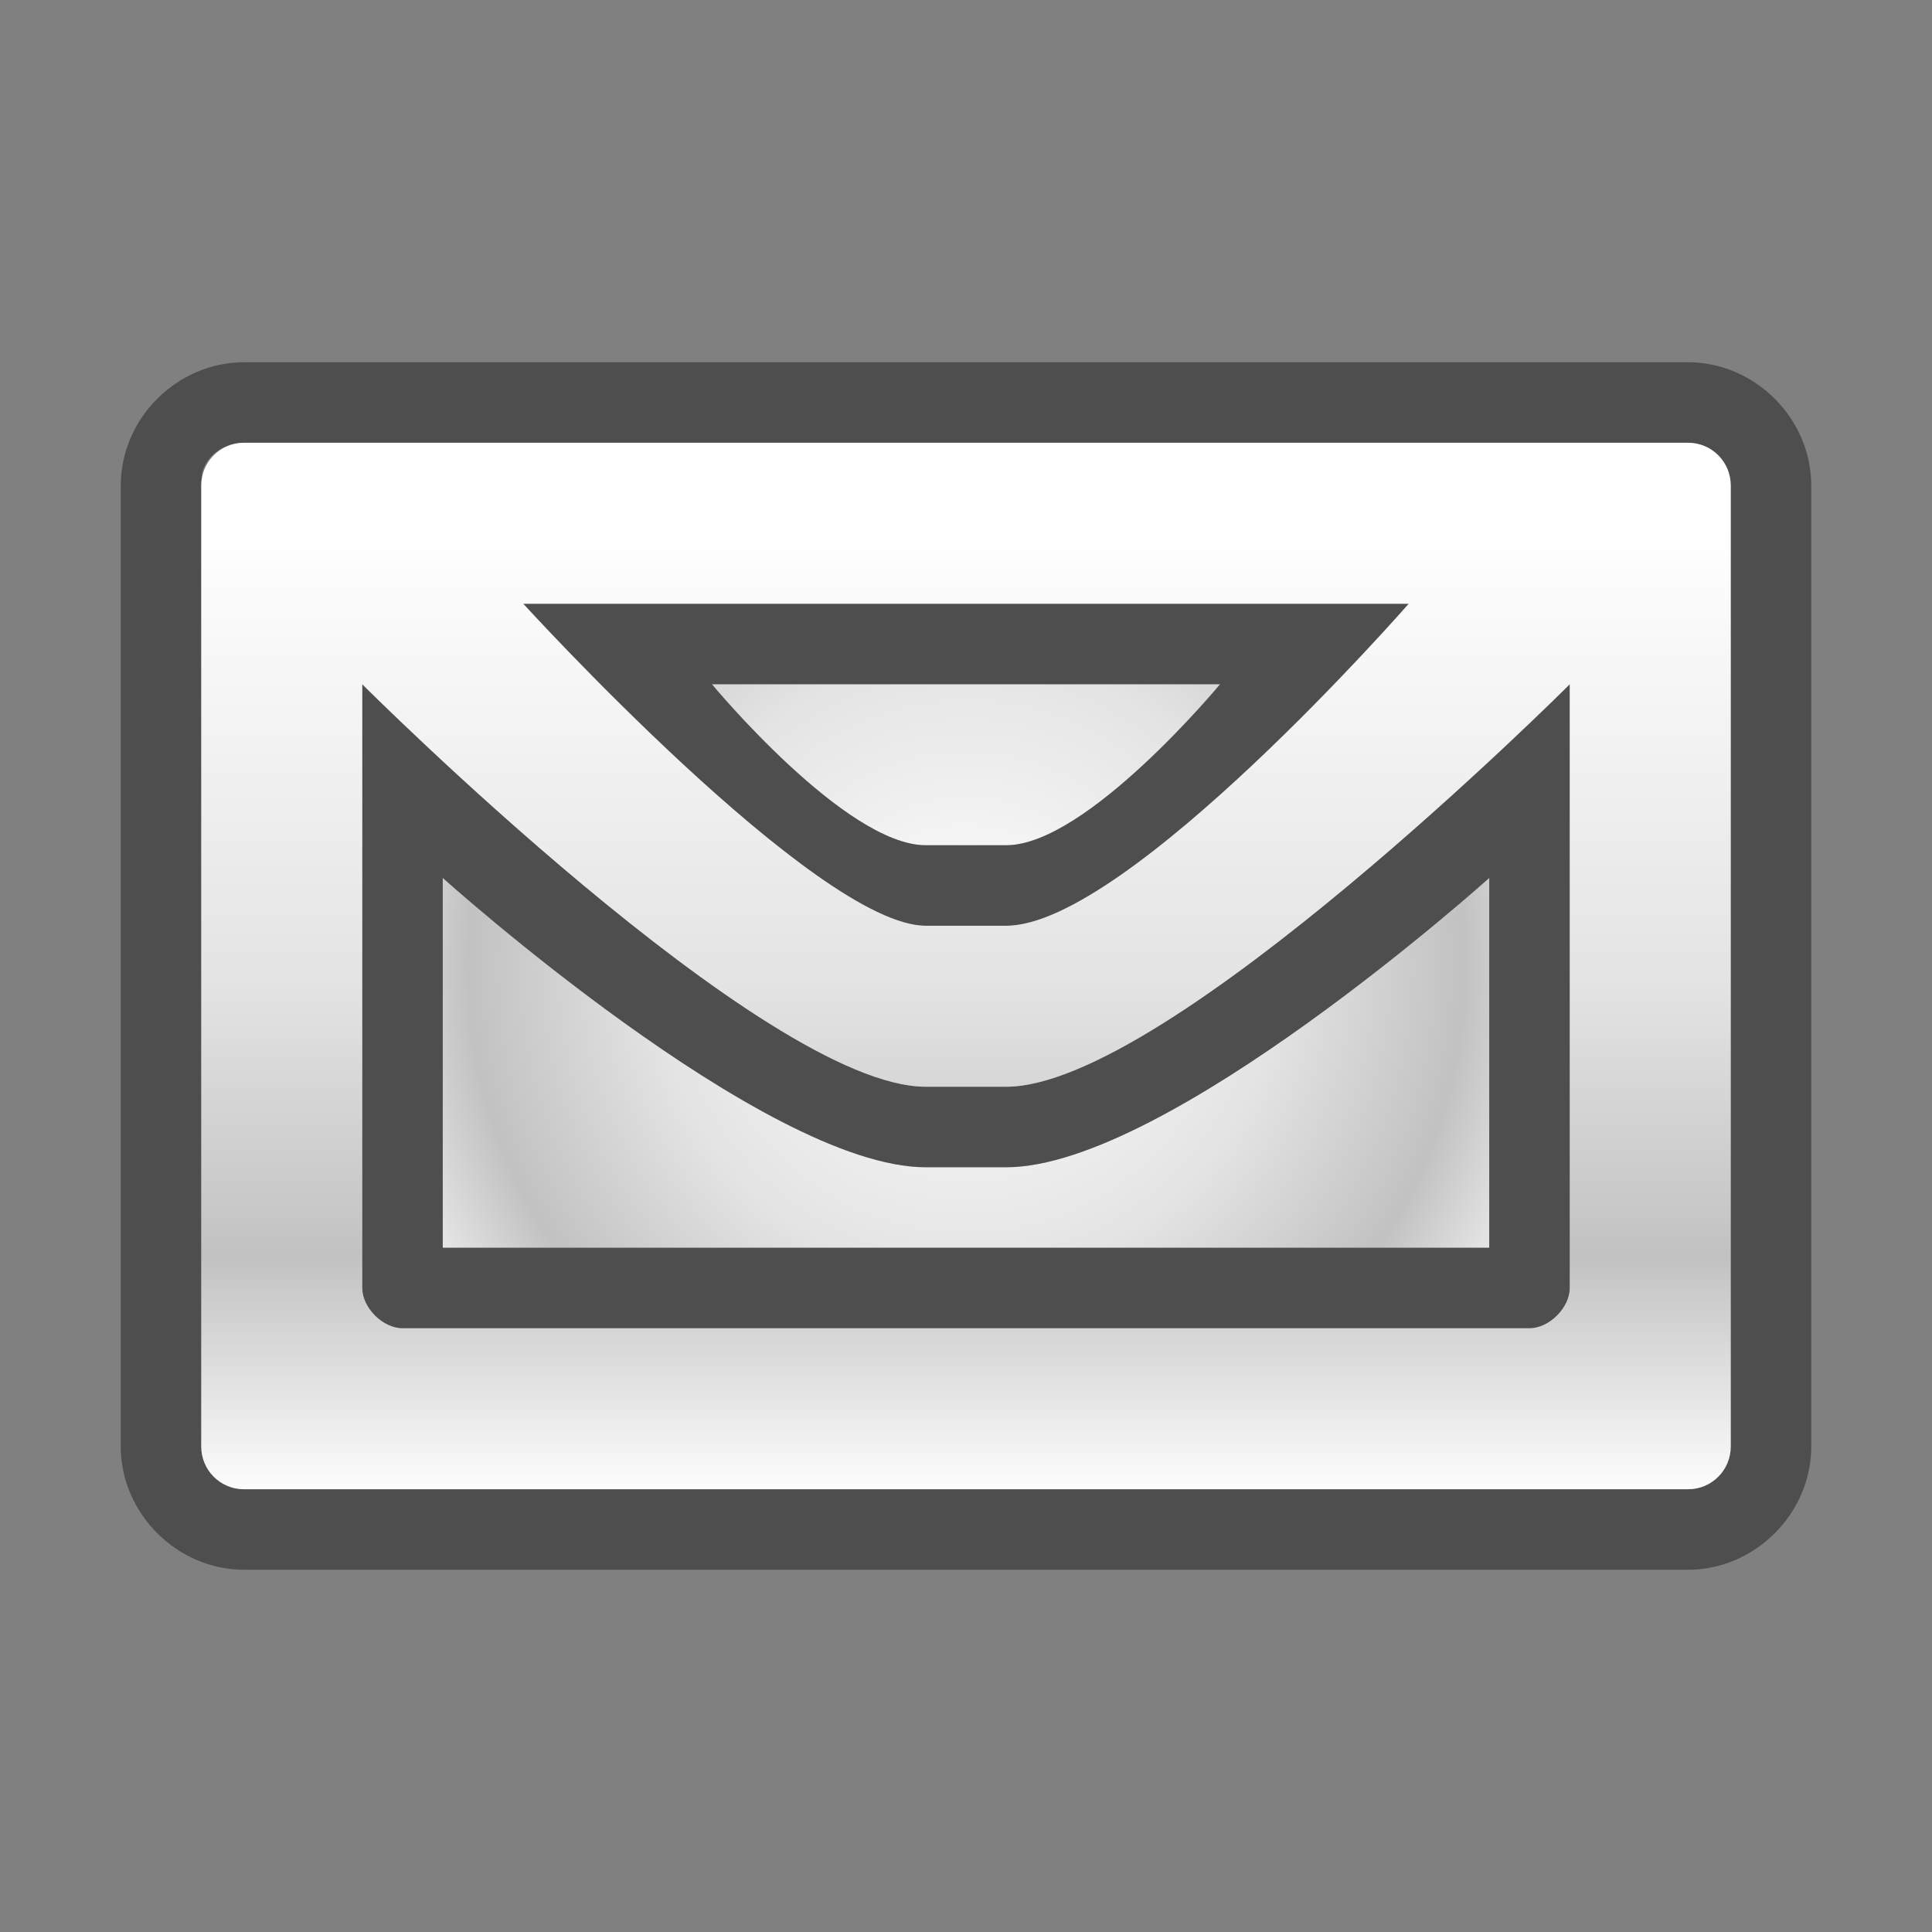 <?xml version="1.0" encoding="UTF-8" standalone="no"?>
<!-- Created with Inkscape (http://www.inkscape.org/) -->

<svg
   xmlns:dc="http://purl.org/dc/elements/1.1/"
   xmlns:cc="http://creativecommons.org/ns#"
   xmlns:rdf="http://www.w3.org/1999/02/22-rdf-syntax-ns#"
   xmlns:svg="http://www.w3.org/2000/svg"
   xmlns="http://www.w3.org/2000/svg"
   xmlns:xlink="http://www.w3.org/1999/xlink"
   xmlns:sodipodi="http://sodipodi.sourceforge.net/DTD/sodipodi-0.dtd"
   xmlns:inkscape="http://www.inkscape.org/namespaces/inkscape"
   version="1.0"
   width="24"
   height="24"
   id="svg3727"
   inkscape:version="0.48.3.1 r9886"
   sodipodi:docname="gmail-plasmoid2.svgz">
  <rect width="100%" height="100%" fill="#808080" stroke="none"/>
  <sodipodi:namedview
     pagecolor="#ffffff"
     bordercolor="#666666"
     borderopacity="1"
     objecttolerance="10"
     gridtolerance="10"
     guidetolerance="10"
     inkscape:pageopacity="0"
     inkscape:pageshadow="2"
     inkscape:window-width="1280"
     inkscape:window-height="754"
     id="namedview102"
     showgrid="false"
     inkscape:zoom="19.666667"
     inkscape:cx="18.827049"
     inkscape:cy="11.791969"
     inkscape:window-x="0"
     inkscape:window-y="25"
     inkscape:window-maximized="1"
     inkscape:current-layer="g4330" />
  <defs
     id="defs3729">
    <linearGradient
       id="linearGradient4310">
      <stop
         id="stop4312"
         style="stop-color:#d1ffb5;stop-opacity:1"
         offset="0" />
      <stop
         id="stop4322"
         style="stop-color:#93fc6d;stop-opacity:1"
         offset="0.574" />
      <stop
         id="stop4320"
         style="stop-color:#00c41a;stop-opacity:1"
         offset="1" />
    </linearGradient>
    <linearGradient
       id="linearGradient4530">
      <stop
         id="stop3722"
         style="stop-color:#14d600;stop-opacity:1"
         offset="0" />
      <stop
         id="stop3726"
         style="stop-color:#12c200;stop-opacity:1"
         offset="0.5" />
      <stop
         id="stop4534"
         style="stop-color:#10ae00;stop-opacity:1"
         offset="1" />
    </linearGradient>
    <linearGradient
       id="linearGradient4249">
      <stop
         id="stop4251"
         style="stop-color:#ffffff;stop-opacity:1"
         offset="0" />
      <stop
         id="stop4253"
         style="stop-color:#ffffff;stop-opacity:0.784"
         offset="0.47" />
      <stop
         id="stop4255"
         style="stop-color:#ffffff;stop-opacity:0.517"
         offset="0.751" />
      <stop
         id="stop4257"
         style="stop-color:#ffffff;stop-opacity:1"
         offset="1" />
    </linearGradient>
    <linearGradient
       x1="75"
       y1="98"
       x2="75"
       y2="110.125"
       id="linearGradient3977"
       xlink:href="#linearGradient4249"
       gradientUnits="userSpaceOnUse" />
    <linearGradient
       x1="42"
       y1="97"
       x2="42"
       y2="114"
       id="linearGradient3979"
       xlink:href="#linearGradient4249"
       gradientUnits="userSpaceOnUse" />
    <linearGradient
       x1="75"
       y1="98"
       x2="75"
       y2="110.125"
       id="linearGradient3621"
       xlink:href="#linearGradient4249"
       gradientUnits="userSpaceOnUse"
       gradientTransform="translate(0,2)" />
    <linearGradient
       x1="75"
       y1="98"
       x2="75"
       y2="110.125"
       id="linearGradient3646"
       xlink:href="#linearGradient4249"
       gradientUnits="userSpaceOnUse"
       gradientTransform="translate(0,2)" />
    <linearGradient
       x1="75"
       y1="98"
       x2="75"
       y2="110.125"
       id="linearGradient3646-2"
       xlink:href="#linearGradient4249-4"
       gradientUnits="userSpaceOnUse"
       gradientTransform="translate(0,2)" />
    <linearGradient
       id="linearGradient4249-4">
      <stop
         id="stop4251-8"
         style="stop-color:#ffffff;stop-opacity:1"
         offset="0" />
      <stop
         id="stop4253-0"
         style="stop-color:#ffffff;stop-opacity:0.784"
         offset="0.47" />
      <stop
         id="stop4255-6"
         style="stop-color:#ffffff;stop-opacity:0.517"
         offset="0.751" />
      <stop
         id="stop4257-2"
         style="stop-color:#ffffff;stop-opacity:1"
         offset="1" />
    </linearGradient>
    <linearGradient
       x1="75"
       y1="98"
       x2="75"
       y2="110.125"
       id="linearGradient4446"
       xlink:href="#linearGradient4249-4"
       gradientUnits="userSpaceOnUse"
       gradientTransform="translate(0,2)" />
    <linearGradient
       x1="55"
       y1="16"
       x2="55"
       y2="28"
       id="linearGradient4536"
       xlink:href="#linearGradient4530"
       gradientUnits="userSpaceOnUse"
       gradientTransform="matrix(1,0,0,0.917,4,6.333)" />
    <linearGradient
       x1="55"
       y1="16"
       x2="55"
       y2="28"
       id="linearGradient4536-7"
       xlink:href="#linearGradient4530-1"
       gradientUnits="userSpaceOnUse"
       gradientTransform="matrix(1,0,0,0.917,4,6.333)" />
    <linearGradient
       id="linearGradient4530-1">
      <stop
         id="stop3722-3"
         style="stop-color:#14d600;stop-opacity:1"
         offset="0" />
      <stop
         id="stop3726-3"
         style="stop-color:#12c200;stop-opacity:1"
         offset="0.5" />
      <stop
         id="stop4534-7"
         style="stop-color:#10ae00;stop-opacity:1"
         offset="1" />
    </linearGradient>
    <linearGradient
       x1="55"
       y1="16"
       x2="55"
       y2="28"
       id="linearGradient4259"
       xlink:href="#linearGradient4530-1"
       gradientUnits="userSpaceOnUse"
       gradientTransform="matrix(1,0,0,0.917,-4,3.333)" />
    <radialGradient
       cx="50.808"
       cy="24.58"
       r="11.42"
       fx="50.808"
       fy="24.58"
       id="radialGradient4318"
       xlink:href="#linearGradient4310"
       gradientUnits="userSpaceOnUse"
       gradientTransform="matrix(0.926,1.403816e-8,4.471698e-8,0.67,3.762,7.79)" />
    <linearGradient
       x1="75"
       y1="98"
       x2="75"
       y2="110.125"
       id="linearGradient3072"
       xlink:href="#linearGradient4249"
       gradientUnits="userSpaceOnUse"
       gradientTransform="translate(0,2)" />
    <linearGradient
       x1="75"
       y1="98"
       x2="75"
       y2="110.125"
       id="linearGradient3032"
       xlink:href="#linearGradient4249"
       gradientUnits="userSpaceOnUse"
       gradientTransform="translate(0,2)" />
    <linearGradient
       x1="75"
       y1="98"
       x2="75"
       y2="110.125"
       id="linearGradient3035"
       xlink:href="#linearGradient4249"
       gradientUnits="userSpaceOnUse"
       gradientTransform="translate(-65,-91)" />
    <linearGradient
       x1="75"
       y1="98"
       x2="75"
       y2="110.125"
       id="linearGradient3141"
       xlink:href="#linearGradient4249"
       gradientUnits="userSpaceOnUse"
       gradientTransform="translate(-65,-91)" />
    <linearGradient
       x1="75"
       y1="98"
       x2="75"
       y2="110.125"
       id="linearGradient3165"
       xlink:href="#linearGradient4249"
       gradientUnits="userSpaceOnUse"
       gradientTransform="translate(-65,-91)" />
    <linearGradient
       id="linearGradient4310-8">
      <stop
         id="stop4312-9"
         style="stop-color:#d1ffb5;stop-opacity:1"
         offset="0" />
      <stop
         id="stop4322-6"
         style="stop-color:#93fc6d;stop-opacity:1"
         offset="0.574" />
      <stop
         id="stop4320-0"
         style="stop-color:#00c41a;stop-opacity:1"
         offset="1" />
    </linearGradient>
    <linearGradient
       x1="75"
       y1="98"
       x2="75"
       y2="110.125"
       id="linearGradient3621-0"
       xlink:href="#linearGradient4249-7"
       gradientUnits="userSpaceOnUse"
       gradientTransform="translate(0,2)" />
    <linearGradient
       id="linearGradient4249-7">
      <stop
         id="stop4251-83"
         style="stop-color:#ffffff;stop-opacity:1"
         offset="0" />
      <stop
         id="stop4253-2"
         style="stop-color:#ffffff;stop-opacity:0.784"
         offset="0.47" />
      <stop
         id="stop4255-0"
         style="stop-color:#ffffff;stop-opacity:0.517"
         offset="0.751" />
      <stop
         id="stop4257-9"
         style="stop-color:#ffffff;stop-opacity:1"
         offset="1" />
    </linearGradient>
    <radialGradient
       cx="50.808"
       cy="24.58"
       r="11.42"
       fx="50.808"
       fy="24.58"
       id="radialGradient4318-7"
       xlink:href="#linearGradient4310-3"
       gradientUnits="userSpaceOnUse"
       gradientTransform="matrix(0.926,1.403816e-8,4.471698e-8,0.67,3.762,7.79)" />
    <linearGradient
       x1="55"
       y1="16"
       x2="55"
       y2="28"
       id="linearGradient4259-0"
       xlink:href="#linearGradient4530-1-6"
       gradientUnits="userSpaceOnUse"
       gradientTransform="matrix(1,0,0,0.917,-4,3.333)" />
    <linearGradient
       id="linearGradient4530-1-6">
      <stop
         id="stop3722-3-2"
         style="stop-color:#14d600;stop-opacity:1"
         offset="0" />
      <stop
         id="stop3726-3-5"
         style="stop-color:#12c200;stop-opacity:1"
         offset="0.5" />
      <stop
         id="stop4534-7-4"
         style="stop-color:#10ae00;stop-opacity:1"
         offset="1" />
    </linearGradient>
    <linearGradient
       x1="55"
       y1="16"
       x2="55"
       y2="28"
       id="linearGradient4536-7-8"
       xlink:href="#linearGradient4530-1-6"
       gradientUnits="userSpaceOnUse"
       gradientTransform="matrix(1,0,0,0.917,4,6.333)" />
    <linearGradient
       x1="55"
       y1="16"
       x2="55"
       y2="28"
       id="linearGradient4536-4"
       xlink:href="#linearGradient4530-3"
       gradientUnits="userSpaceOnUse"
       gradientTransform="matrix(1,0,0,0.917,4,6.333)" />
    <linearGradient
       x1="75"
       y1="98"
       x2="75"
       y2="110.125"
       id="linearGradient4446-9"
       xlink:href="#linearGradient4249-4-5"
       gradientUnits="userSpaceOnUse"
       gradientTransform="translate(0,2)" />
    <linearGradient
       id="linearGradient4249-4-5">
      <stop
         id="stop4251-8-5"
         style="stop-color:#ffffff;stop-opacity:1"
         offset="0" />
      <stop
         id="stop4253-0-3"
         style="stop-color:#ffffff;stop-opacity:0.784"
         offset="0.47" />
      <stop
         id="stop4255-6-8"
         style="stop-color:#ffffff;stop-opacity:0.517"
         offset="0.751" />
      <stop
         id="stop4257-2-3"
         style="stop-color:#ffffff;stop-opacity:1"
         offset="1" />
    </linearGradient>
    <linearGradient
       x1="75"
       y1="98"
       x2="75"
       y2="110.125"
       id="linearGradient3646-2-7"
       xlink:href="#linearGradient4249-4-5"
       gradientUnits="userSpaceOnUse"
       gradientTransform="translate(0,2)" />
    <linearGradient
       x1="75"
       y1="98"
       x2="75"
       y2="110.125"
       id="linearGradient3646-6"
       xlink:href="#linearGradient4249-6"
       gradientUnits="userSpaceOnUse"
       gradientTransform="translate(0,2)" />
    <linearGradient
       x1="42"
       y1="97"
       x2="42"
       y2="114"
       id="linearGradient3979-1"
       xlink:href="#linearGradient4249-6"
       gradientUnits="userSpaceOnUse" />
    <linearGradient
       x1="75"
       y1="98"
       x2="75"
       y2="110.125"
       id="linearGradient3977-3"
       xlink:href="#linearGradient4249-6"
       gradientUnits="userSpaceOnUse" />
    <linearGradient
       id="linearGradient4249-6">
      <stop
         id="stop4251-3"
         style="stop-color:#ffffff;stop-opacity:1"
         offset="0" />
      <stop
         id="stop4253-6"
         style="stop-color:#ffffff;stop-opacity:0.784"
         offset="0.47" />
      <stop
         id="stop4255-7"
         style="stop-color:#ffffff;stop-opacity:0.517"
         offset="0.751" />
      <stop
         id="stop4257-1"
         style="stop-color:#ffffff;stop-opacity:1"
         offset="1" />
    </linearGradient>
    <linearGradient
       id="linearGradient4530-3">
      <stop
         id="stop3722-6"
         style="stop-color:#14d600;stop-opacity:1"
         offset="0" />
      <stop
         id="stop3726-4"
         style="stop-color:#12c200;stop-opacity:1"
         offset="0.5" />
      <stop
         id="stop4534-3"
         style="stop-color:#10ae00;stop-opacity:1"
         offset="1" />
    </linearGradient>
    <linearGradient
       id="linearGradient4310-3">
      <stop
         id="stop4312-3"
         style="stop-color:#d1ffb5;stop-opacity:1"
         offset="0" />
      <stop
         id="stop4322-7"
         style="stop-color:#93fc6d;stop-opacity:1"
         offset="0.574" />
      <stop
         id="stop4320-2"
         style="stop-color:#00c41a;stop-opacity:1"
         offset="1" />
    </linearGradient>
    <radialGradient
       cx="50.808"
       cy="24.58"
       r="11.42"
       fx="50.808"
       fy="24.58"
       id="radialGradient4328"
       xlink:href="#linearGradient4310-3"
       gradientUnits="userSpaceOnUse"
       gradientTransform="matrix(0.926,1.403816e-8,4.471698e-8,0.67,3.762,7.79)" />
    <linearGradient
       x1="75"
       y1="98"
       x2="75"
       y2="110.125"
       id="linearGradient4332"
       xlink:href="#linearGradient4249-6"
       gradientUnits="userSpaceOnUse"
       gradientTransform="translate(0,2)" />
    <linearGradient
       x1="75"
       y1="98"
       x2="75"
       y2="110.125"
       id="linearGradient5081"
       xlink:href="#linearGradient4249-6"
       gradientUnits="userSpaceOnUse"
       gradientTransform="translate(0,2)" />
    <linearGradient
       x1="75"
       y1="98"
       x2="75"
       y2="110.125"
       id="linearGradient3323"
       xlink:href="#linearGradient4249-6"
       gradientUnits="userSpaceOnUse"
       gradientTransform="translate(0,2)" />
    <linearGradient
       x1="3.447"
       y1="12.487"
       x2="19.313"
       y2="12.487"
       id="linearGradient4106"
       xlink:href="#linearGradient4249"
       gradientUnits="userSpaceOnUse" />
    <linearGradient
       x1="3.447"
       y1="12.487"
       x2="19.313"
       y2="12.487"
       id="linearGradient4113"
       xlink:href="#linearGradient4249"
       gradientUnits="userSpaceOnUse"
       gradientTransform="translate(-5.922,6.513)" />
    <linearGradient
       x1="3.447"
       y1="12.487"
       x2="19.313"
       y2="12.487"
       id="linearGradient4118"
       xlink:href="#linearGradient4249"
       gradientUnits="userSpaceOnUse"
       gradientTransform="translate(0.12,0.013)" />
    <linearGradient
       x1="3.447"
       y1="12.487"
       x2="19.313"
       y2="12.487"
       id="linearGradient4130"
       xlink:href="#linearGradient4249"
       gradientUnits="userSpaceOnUse"
       gradientTransform="translate(0.12,0.013)" />
    <linearGradient
       x1="3.447"
       y1="12.487"
       x2="19.313"
       y2="12.487"
       id="linearGradient4135"
       xlink:href="#linearGradient4249"
       gradientUnits="userSpaceOnUse"
       gradientTransform="translate(0.12,0.013)" />
    <linearGradient
       x1="75"
       y1="98"
       x2="75"
       y2="110.125"
       id="linearGradient4235"
       xlink:href="#linearGradient4249-6"
       gradientUnits="userSpaceOnUse"
       gradientTransform="translate(-65,-91)" />
    <linearGradient
       x1="75"
       y1="98"
       x2="75"
       y2="110.125"
       id="linearGradient4284"
       xlink:href="#linearGradient4249-6"
       gradientUnits="userSpaceOnUse"
       gradientTransform="translate(-65,-91)" />
    <radialGradient
       cx="11.5"
       cy="12.5"
       r="6.5"
       fx="11.5"
       fy="12.5"
       id="radialGradient4289"
       xlink:href="#linearGradient4249-6"
       gradientUnits="userSpaceOnUse"
       gradientTransform="matrix(1.267,0,0,1.267,-27.066,-3.333)" />
    <linearGradient
       x1="75"
       y1="98"
       x2="75"
       y2="110.125"
       id="linearGradient4301"
       xlink:href="#linearGradient4249-6"
       gradientUnits="userSpaceOnUse"
       gradientTransform="translate(-65,-91)" />
  </defs>
  <g
     transform="translate(24,0)"
     id="g4330">
    <g
       id="g4325"
       transform="translate(0.5,-0.5)">
      <path
         d="m -15.656,9 c 0,0 1.656,2 2.656,2 l 1,0 c 1,0 2.656,-2 2.656,-2 l -6.312,0 z M -19,11.406 -19,16 l 13,0 0,-4.594 c 0,0 -4,3.594 -6,3.594 l -1,0 c -2,0 -6,-3.594 -6,-3.594 z"
         id="path4216"
         style="fill:url(#radialGradient4289);fill-opacity:1;stroke:none"
         inkscape:connector-curvature="0" />
      <path
         d="M -21.469,5 C -22.301,5 -23,5.699 -23,6.531 l 0,11.938 C -23,19.301 -22.301,20 -21.469,20 l 17.938,0 C -2.699,20 -2,19.301 -2,18.469 L -2,6.531 C -2,5.699 -2.699,5 -3.531,5 l -17.938,0 z m 0,1 17.938,0 C -3.237,6 -3,6.237 -3,6.531 l 0,11.938 C -3,18.763 -3.237,19 -3.531,19 l -17.938,0 C -21.763,19 -22,18.763 -22,18.469 l 0,-11.938 C -22,6.458 -21.996,6.376 -21.969,6.312 -21.888,6.122 -21.689,6 -21.469,6 z M -18,8 c 0,0 3.646,4 5,4 l 1,0 c 1.501,0 5,-4 5,-4 l -11,0 z m -2,1 0,7.5 c 0,0.245 0.255,0.5 0.5,0.5 l 14,0 C -5.255,17 -5,16.745 -5,16.5 L -5,9 c 0,0 -5,5 -7,5 l -1,0 c -2,0 -7,-5 -7,-5 z m 4.344,0 6.312,0 C -9.344,9 -11,11 -12,11 l -1,0 c -1,0 -2.656,-2 -2.656,-2 z M -19,11.406 c 0,0 4,3.594 6,3.594 l 1,0 c 2,0 6,-3.594 6,-3.594 L -6,16 l -13,0 0,-4.594 z"
         id="path4231"
         style="font-size:medium;font-style:normal;font-variant:normal;font-weight:normal;font-stretch:normal;text-indent:0;text-align:start;text-decoration:none;line-height:normal;letter-spacing:normal;word-spacing:normal;text-transform:none;direction:ltr;block-progression:tb;writing-mode:lr-tb;text-anchor:start;color:#000000;fill:#000000;fill-opacity:0.392;fill-rule:nonzero;stroke:none;stroke-width:2;marker:none;visibility:visible;display:inline;overflow:visible;enable-background:accumulate;font-family:Bitstream Vera Sans;-inkscape-font-specification:Bitstream Vera Sans"
         inkscape:connector-curvature="0" />
      <path
         d="M 2.531,6 C 2.237,6 2,6.237 2,6.531 l 0,11.938 C 2,18.763 2.237,19 2.531,19 l 17.938,0 C 20.763,19 21,18.763 21,18.469 L 21,6.531 C 21,6.237 20.763,6 20.469,6 L 2.531,6 z M 6,8 17,8 c 0,0 -3.499,4 -5,4 l -1,0 C 9.646,12 6,8 6,8 z M 4,9 c 0,0 5,5 7,5 l 1,0 c 2,0 7,-5 7,-5 l 0,7.5 c 0,0.245 -0.255,0.5 -0.5,0.5 l -14,0 C 4.255,17 4,16.745 4,16.5 L 4,9 z"
         transform="translate(-24,0)"
         id="path4233"
         style="fill:url(#linearGradient4284);fill-opacity:1;stroke:none"
         inkscape:connector-curvature="0" />
    </g>
    <rect
       width="24"
       height="24"
       x="-24"
       y="0"
       id="rect4264"
       style="opacity:0;fill:#1a1a1a;fill-opacity:0.392;stroke:none" />
  </g>
</svg>
